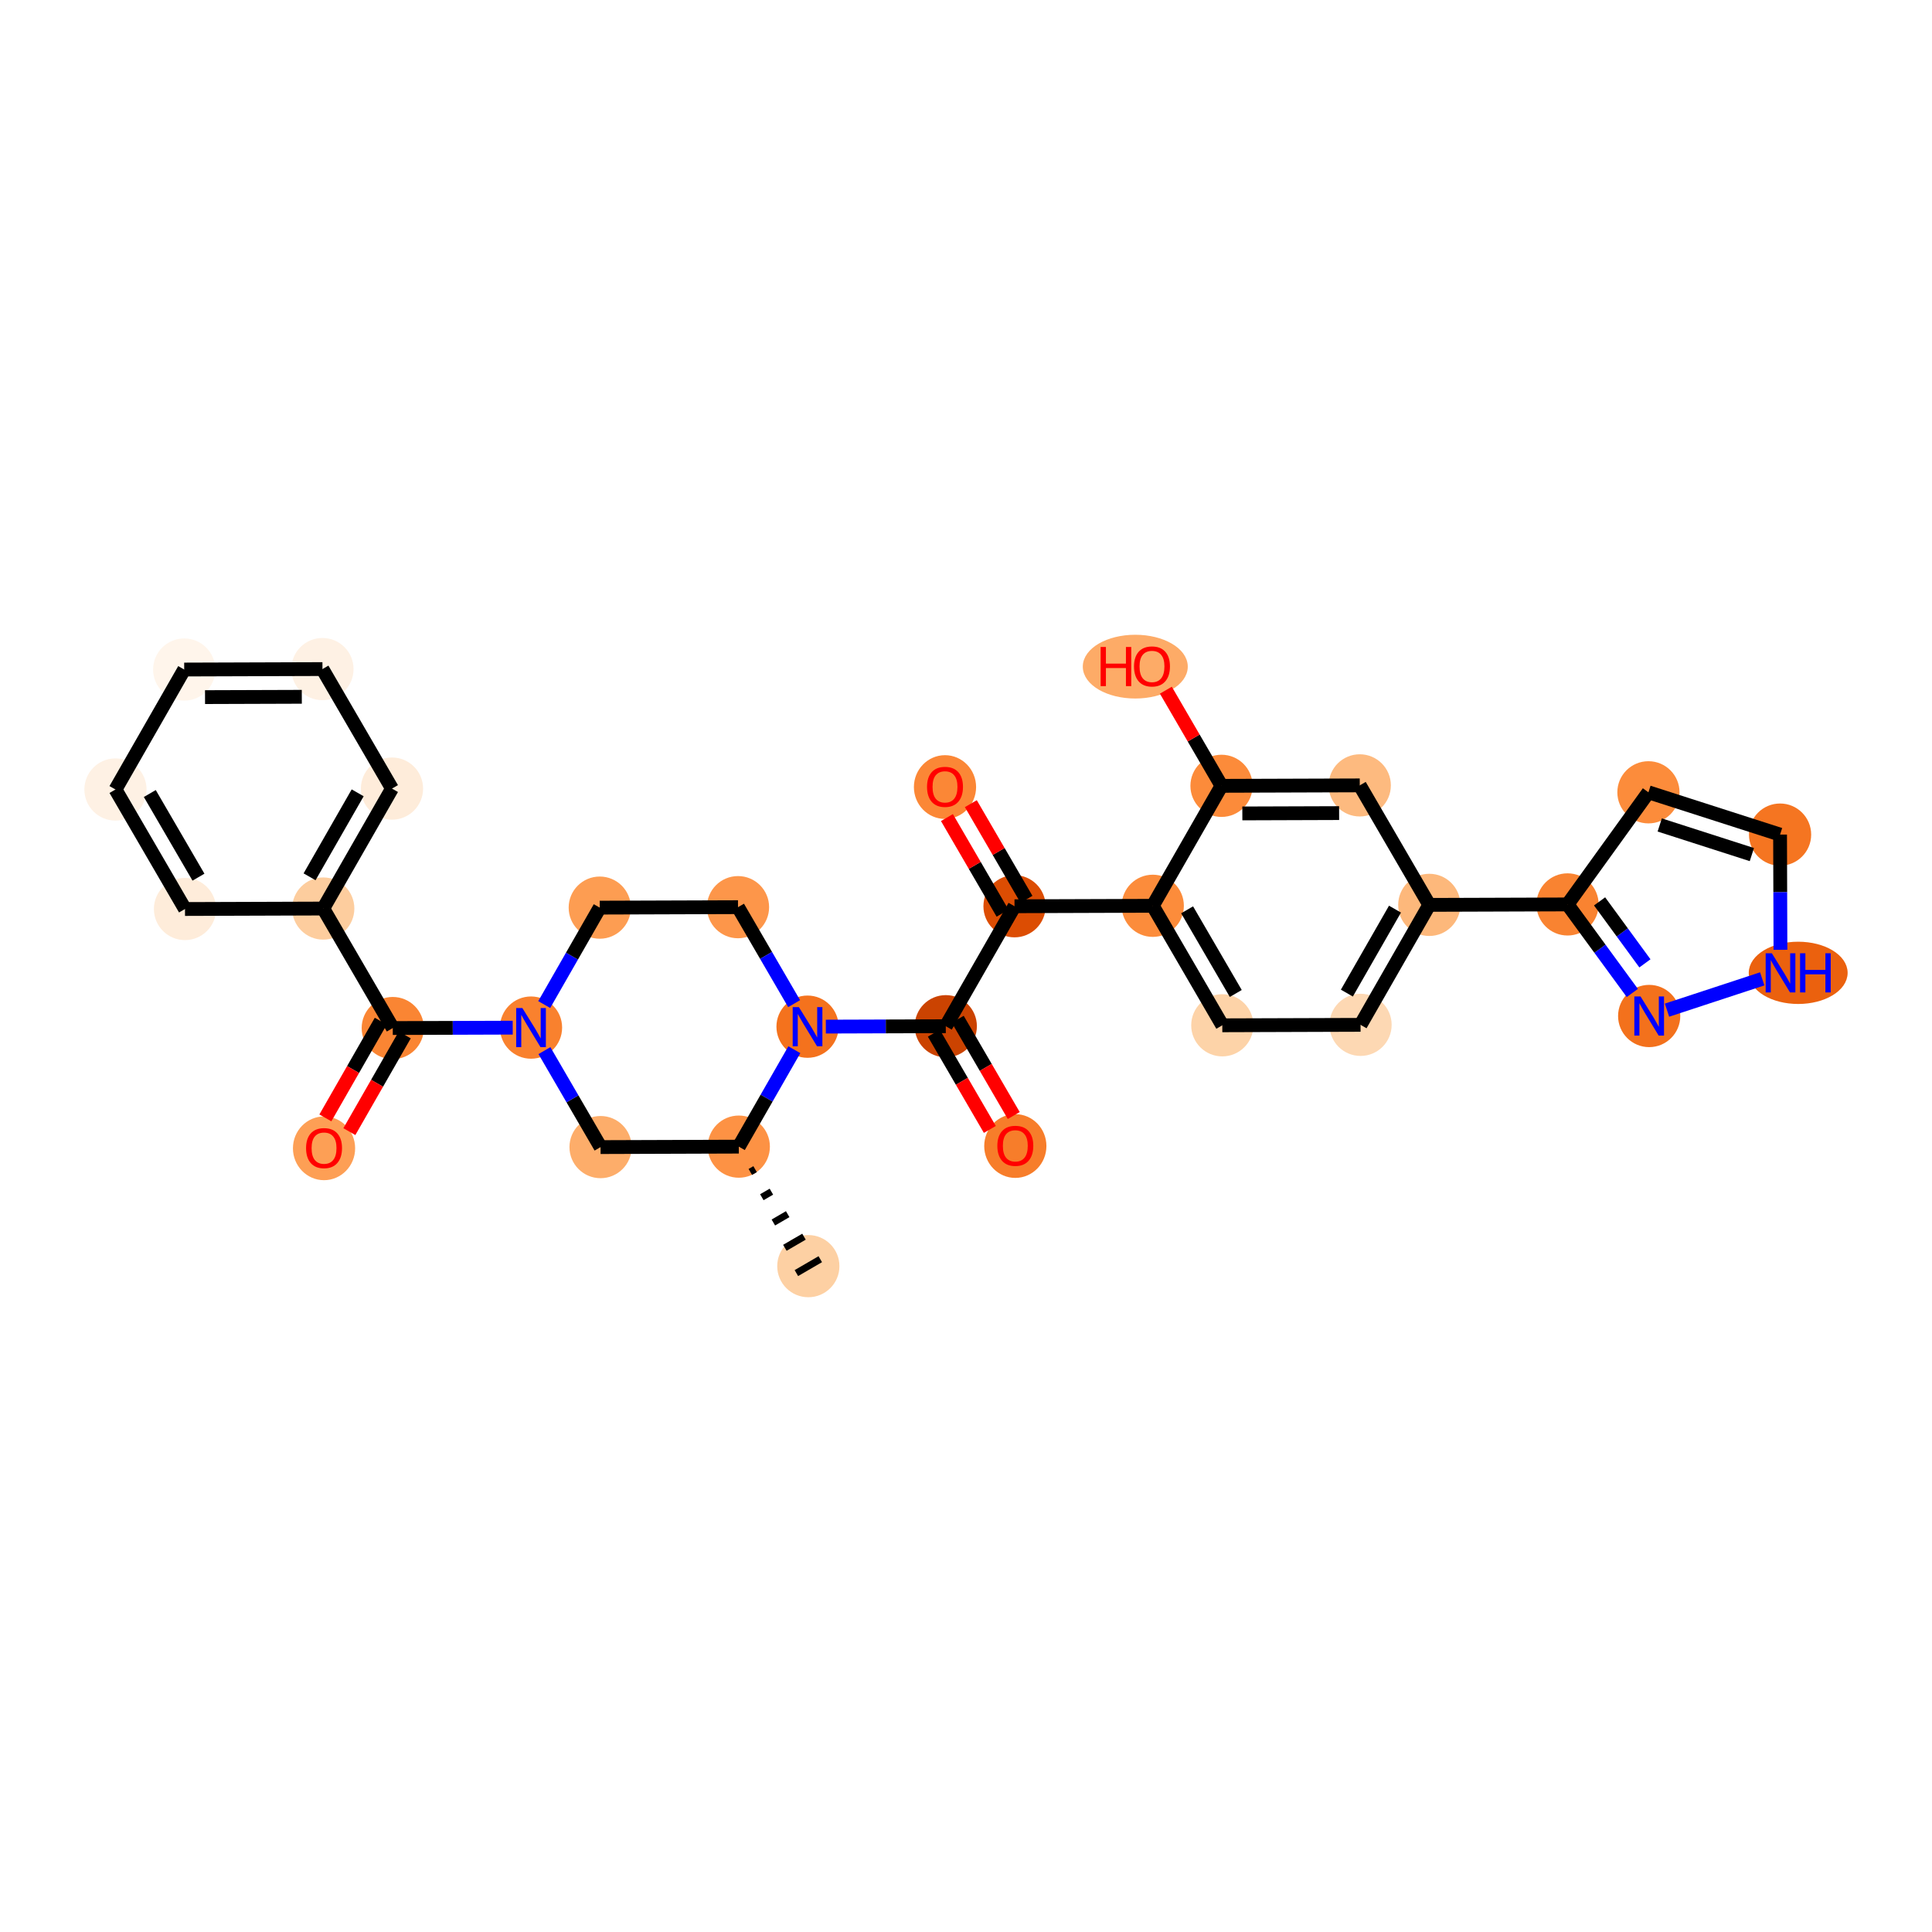 <?xml version='1.0' encoding='iso-8859-1'?>
<svg version='1.1' baseProfile='full'
              xmlns='http://www.w3.org/2000/svg'
                      xmlns:rdkit='http://www.rdkit.org/xml'
                      xmlns:xlink='http://www.w3.org/1999/xlink'
                  xml:space='preserve'
width='280px' height='280px' viewBox='0 0 280 280'>
<!-- END OF HEADER -->
<rect style='opacity:1.0;fill:#FFFFFF;stroke:none' width='280' height='280' x='0' y='0'> </rect>
<ellipse cx='117.149' cy='183.499' rx='4.007' ry='4.007'  style='fill:#FDD0A3;fill-rule:evenodd;stroke:#FDD0A3;stroke-width:1.0px;stroke-linecap:butt;stroke-linejoin:miter;stroke-opacity:1' />
<ellipse cx='107.073' cy='166.179' rx='4.007' ry='4.007'  style='fill:#FD9244;fill-rule:evenodd;stroke:#FD9244;stroke-width:1.0px;stroke-linecap:butt;stroke-linejoin:miter;stroke-opacity:1' />
<ellipse cx='87.037' cy='166.246' rx='4.007' ry='4.007'  style='fill:#FDAD6A;fill-rule:evenodd;stroke:#FDAD6A;stroke-width:1.0px;stroke-linecap:butt;stroke-linejoin:miter;stroke-opacity:1' />
<ellipse cx='76.96' cy='148.926' rx='4.007' ry='4.012'  style='fill:#F9812E;fill-rule:evenodd;stroke:#F9812E;stroke-width:1.0px;stroke-linecap:butt;stroke-linejoin:miter;stroke-opacity:1' />
<ellipse cx='56.923' cy='148.993' rx='4.007' ry='4.007'  style='fill:#FA8533;fill-rule:evenodd;stroke:#FA8533;stroke-width:1.0px;stroke-linecap:butt;stroke-linejoin:miter;stroke-opacity:1' />
<ellipse cx='46.962' cy='166.422' rx='4.007' ry='4.12'  style='fill:#FD9F55;fill-rule:evenodd;stroke:#FD9F55;stroke-width:1.0px;stroke-linecap:butt;stroke-linejoin:miter;stroke-opacity:1' />
<ellipse cx='46.848' cy='131.673' rx='4.007' ry='4.007'  style='fill:#FDCD9E;fill-rule:evenodd;stroke:#FDCD9E;stroke-width:1.0px;stroke-linecap:butt;stroke-linejoin:miter;stroke-opacity:1' />
<ellipse cx='56.809' cy='114.288' rx='4.007' ry='4.007'  style='fill:#FEECDA;fill-rule:evenodd;stroke:#FEECDA;stroke-width:1.0px;stroke-linecap:butt;stroke-linejoin:miter;stroke-opacity:1' />
<ellipse cx='46.733' cy='96.968' rx='4.007' ry='4.007'  style='fill:#FEF1E4;fill-rule:evenodd;stroke:#FEF1E4;stroke-width:1.0px;stroke-linecap:butt;stroke-linejoin:miter;stroke-opacity:1' />
<ellipse cx='26.696' cy='97.034' rx='4.007' ry='4.007'  style='fill:#FFF5EB;fill-rule:evenodd;stroke:#FFF5EB;stroke-width:1.0px;stroke-linecap:butt;stroke-linejoin:miter;stroke-opacity:1' />
<ellipse cx='16.735' cy='114.42' rx='4.007' ry='4.007'  style='fill:#FEF1E4;fill-rule:evenodd;stroke:#FEF1E4;stroke-width:1.0px;stroke-linecap:butt;stroke-linejoin:miter;stroke-opacity:1' />
<ellipse cx='26.811' cy='131.74' rx='4.007' ry='4.007'  style='fill:#FEECDA;fill-rule:evenodd;stroke:#FEECDA;stroke-width:1.0px;stroke-linecap:butt;stroke-linejoin:miter;stroke-opacity:1' />
<ellipse cx='86.921' cy='131.541' rx='4.007' ry='4.007'  style='fill:#FD9D52;fill-rule:evenodd;stroke:#FD9D52;stroke-width:1.0px;stroke-linecap:butt;stroke-linejoin:miter;stroke-opacity:1' />
<ellipse cx='106.958' cy='131.474' rx='4.007' ry='4.007'  style='fill:#FD964A;fill-rule:evenodd;stroke:#FD964A;stroke-width:1.0px;stroke-linecap:butt;stroke-linejoin:miter;stroke-opacity:1' />
<ellipse cx='117.034' cy='148.794' rx='4.007' ry='4.012'  style='fill:#F4721D;fill-rule:evenodd;stroke:#F4721D;stroke-width:1.0px;stroke-linecap:butt;stroke-linejoin:miter;stroke-opacity:1' />
<ellipse cx='137.071' cy='148.727' rx='4.007' ry='4.007'  style='fill:#CB4301;fill-rule:evenodd;stroke:#CB4301;stroke-width:1.0px;stroke-linecap:butt;stroke-linejoin:miter;stroke-opacity:1' />
<ellipse cx='147.147' cy='166.091' rx='4.007' ry='4.12'  style='fill:#F77D2A;fill-rule:evenodd;stroke:#F77D2A;stroke-width:1.0px;stroke-linecap:butt;stroke-linejoin:miter;stroke-opacity:1' />
<ellipse cx='147.032' cy='131.341' rx='4.007' ry='4.007'  style='fill:#DC4D03;fill-rule:evenodd;stroke:#DC4D03;stroke-width:1.0px;stroke-linecap:butt;stroke-linejoin:miter;stroke-opacity:1' />
<ellipse cx='136.956' cy='114.066' rx='4.007' ry='4.12'  style='fill:#FB8736;fill-rule:evenodd;stroke:#FB8736;stroke-width:1.0px;stroke-linecap:butt;stroke-linejoin:miter;stroke-opacity:1' />
<ellipse cx='167.069' cy='131.275' rx='4.007' ry='4.007'  style='fill:#FC8C3B;fill-rule:evenodd;stroke:#FC8C3B;stroke-width:1.0px;stroke-linecap:butt;stroke-linejoin:miter;stroke-opacity:1' />
<ellipse cx='177.145' cy='148.594' rx='4.007' ry='4.007'  style='fill:#FDD3A8;fill-rule:evenodd;stroke:#FDD3A8;stroke-width:1.0px;stroke-linecap:butt;stroke-linejoin:miter;stroke-opacity:1' />
<ellipse cx='197.182' cy='148.528' rx='4.007' ry='4.007'  style='fill:#FDD8B3;fill-rule:evenodd;stroke:#FDD8B3;stroke-width:1.0px;stroke-linecap:butt;stroke-linejoin:miter;stroke-opacity:1' />
<ellipse cx='207.143' cy='131.142' rx='4.007' ry='4.007'  style='fill:#FDB87B;fill-rule:evenodd;stroke:#FDB87B;stroke-width:1.0px;stroke-linecap:butt;stroke-linejoin:miter;stroke-opacity:1' />
<ellipse cx='227.18' cy='131.076' rx='4.007' ry='4.007'  style='fill:#F98331;fill-rule:evenodd;stroke:#F98331;stroke-width:1.0px;stroke-linecap:butt;stroke-linejoin:miter;stroke-opacity:1' />
<ellipse cx='238.904' cy='114.827' rx='4.007' ry='4.007'  style='fill:#FC8C3B;fill-rule:evenodd;stroke:#FC8C3B;stroke-width:1.0px;stroke-linecap:butt;stroke-linejoin:miter;stroke-opacity:1' />
<ellipse cx='257.981' cy='120.956' rx='4.007' ry='4.007'  style='fill:#F57521;fill-rule:evenodd;stroke:#F57521;stroke-width:1.0px;stroke-linecap:butt;stroke-linejoin:miter;stroke-opacity:1' />
<ellipse cx='260.608' cy='140.992' rx='6.665' ry='4.012'  style='fill:#EB610E;fill-rule:evenodd;stroke:#EB610E;stroke-width:1.0px;stroke-linecap:butt;stroke-linejoin:miter;stroke-opacity:1' />
<ellipse cx='239.011' cy='147.247' rx='4.007' ry='4.012'  style='fill:#F3711C;fill-rule:evenodd;stroke:#F3711C;stroke-width:1.0px;stroke-linecap:butt;stroke-linejoin:miter;stroke-opacity:1' />
<ellipse cx='197.067' cy='113.823' rx='4.007' ry='4.007'  style='fill:#FDBA7F;fill-rule:evenodd;stroke:#FDBA7F;stroke-width:1.0px;stroke-linecap:butt;stroke-linejoin:miter;stroke-opacity:1' />
<ellipse cx='177.03' cy='113.889' rx='4.007' ry='4.007'  style='fill:#FC8B3A;fill-rule:evenodd;stroke:#FC8B3A;stroke-width:1.0px;stroke-linecap:butt;stroke-linejoin:miter;stroke-opacity:1' />
<ellipse cx='164.534' cy='96.614' rx='7.107' ry='4.12'  style='fill:#FDAB67;fill-rule:evenodd;stroke:#FDAB67;stroke-width:1.0px;stroke-linecap:butt;stroke-linejoin:miter;stroke-opacity:1' />
<path class='bond-0 atom-1 atom-0' d='M 108.742,169.845 L 109.435,169.442' style='fill:none;fill-rule:evenodd;stroke:#000000;stroke-width:1.0px;stroke-linecap:butt;stroke-linejoin:miter;stroke-opacity:1' />
<path class='bond-0 atom-1 atom-0' d='M 110.411,173.51 L 111.797,172.704' style='fill:none;fill-rule:evenodd;stroke:#000000;stroke-width:1.0px;stroke-linecap:butt;stroke-linejoin:miter;stroke-opacity:1' />
<path class='bond-0 atom-1 atom-0' d='M 112.08,177.175 L 114.158,175.966' style='fill:none;fill-rule:evenodd;stroke:#000000;stroke-width:1.0px;stroke-linecap:butt;stroke-linejoin:miter;stroke-opacity:1' />
<path class='bond-0 atom-1 atom-0' d='M 113.749,180.841 L 116.52,179.229' style='fill:none;fill-rule:evenodd;stroke:#000000;stroke-width:1.0px;stroke-linecap:butt;stroke-linejoin:miter;stroke-opacity:1' />
<path class='bond-0 atom-1 atom-0' d='M 115.417,184.506 L 118.881,182.491' style='fill:none;fill-rule:evenodd;stroke:#000000;stroke-width:1.0px;stroke-linecap:butt;stroke-linejoin:miter;stroke-opacity:1' />
<path class='bond-1 atom-1 atom-2' d='M 107.073,166.179 L 87.037,166.246' style='fill:none;fill-rule:evenodd;stroke:#000000;stroke-width:2.0px;stroke-linecap:butt;stroke-linejoin:miter;stroke-opacity:1' />
<path class='bond-30 atom-14 atom-1' d='M 115.122,152.132 L 111.098,159.155' style='fill:none;fill-rule:evenodd;stroke:#0000FF;stroke-width:2.0px;stroke-linecap:butt;stroke-linejoin:miter;stroke-opacity:1' />
<path class='bond-30 atom-14 atom-1' d='M 111.098,159.155 L 107.073,166.179' style='fill:none;fill-rule:evenodd;stroke:#000000;stroke-width:2.0px;stroke-linecap:butt;stroke-linejoin:miter;stroke-opacity:1' />
<path class='bond-2 atom-2 atom-3' d='M 87.037,166.246 L 82.969,159.255' style='fill:none;fill-rule:evenodd;stroke:#000000;stroke-width:2.0px;stroke-linecap:butt;stroke-linejoin:miter;stroke-opacity:1' />
<path class='bond-2 atom-2 atom-3' d='M 82.969,159.255 L 78.903,152.264' style='fill:none;fill-rule:evenodd;stroke:#0000FF;stroke-width:2.0px;stroke-linecap:butt;stroke-linejoin:miter;stroke-opacity:1' />
<path class='bond-3 atom-3 atom-4' d='M 74.308,148.935 L 65.616,148.964' style='fill:none;fill-rule:evenodd;stroke:#0000FF;stroke-width:2.0px;stroke-linecap:butt;stroke-linejoin:miter;stroke-opacity:1' />
<path class='bond-3 atom-3 atom-4' d='M 65.616,148.964 L 56.923,148.993' style='fill:none;fill-rule:evenodd;stroke:#000000;stroke-width:2.0px;stroke-linecap:butt;stroke-linejoin:miter;stroke-opacity:1' />
<path class='bond-11 atom-3 atom-12' d='M 78.873,145.588 L 82.897,138.564' style='fill:none;fill-rule:evenodd;stroke:#0000FF;stroke-width:2.0px;stroke-linecap:butt;stroke-linejoin:miter;stroke-opacity:1' />
<path class='bond-11 atom-3 atom-12' d='M 82.897,138.564 L 86.921,131.541' style='fill:none;fill-rule:evenodd;stroke:#000000;stroke-width:2.0px;stroke-linecap:butt;stroke-linejoin:miter;stroke-opacity:1' />
<path class='bond-4 atom-4 atom-5' d='M 55.185,147.996 L 51.17,155.004' style='fill:none;fill-rule:evenodd;stroke:#000000;stroke-width:2.0px;stroke-linecap:butt;stroke-linejoin:miter;stroke-opacity:1' />
<path class='bond-4 atom-4 atom-5' d='M 51.17,155.004 L 47.155,162.012' style='fill:none;fill-rule:evenodd;stroke:#FF0000;stroke-width:2.0px;stroke-linecap:butt;stroke-linejoin:miter;stroke-opacity:1' />
<path class='bond-4 atom-4 atom-5' d='M 58.662,149.989 L 54.647,156.996' style='fill:none;fill-rule:evenodd;stroke:#000000;stroke-width:2.0px;stroke-linecap:butt;stroke-linejoin:miter;stroke-opacity:1' />
<path class='bond-4 atom-4 atom-5' d='M 54.647,156.996 L 50.632,164.004' style='fill:none;fill-rule:evenodd;stroke:#FF0000;stroke-width:2.0px;stroke-linecap:butt;stroke-linejoin:miter;stroke-opacity:1' />
<path class='bond-5 atom-4 atom-6' d='M 56.923,148.993 L 46.848,131.673' style='fill:none;fill-rule:evenodd;stroke:#000000;stroke-width:2.0px;stroke-linecap:butt;stroke-linejoin:miter;stroke-opacity:1' />
<path class='bond-6 atom-6 atom-7' d='M 46.848,131.673 L 56.809,114.288' style='fill:none;fill-rule:evenodd;stroke:#000000;stroke-width:2.0px;stroke-linecap:butt;stroke-linejoin:miter;stroke-opacity:1' />
<path class='bond-6 atom-6 atom-7' d='M 44.865,127.073 L 51.837,114.903' style='fill:none;fill-rule:evenodd;stroke:#000000;stroke-width:2.0px;stroke-linecap:butt;stroke-linejoin:miter;stroke-opacity:1' />
<path class='bond-32 atom-11 atom-6' d='M 26.811,131.74 L 46.848,131.673' style='fill:none;fill-rule:evenodd;stroke:#000000;stroke-width:2.0px;stroke-linecap:butt;stroke-linejoin:miter;stroke-opacity:1' />
<path class='bond-7 atom-7 atom-8' d='M 56.809,114.288 L 46.733,96.968' style='fill:none;fill-rule:evenodd;stroke:#000000;stroke-width:2.0px;stroke-linecap:butt;stroke-linejoin:miter;stroke-opacity:1' />
<path class='bond-8 atom-8 atom-9' d='M 46.733,96.968 L 26.696,97.034' style='fill:none;fill-rule:evenodd;stroke:#000000;stroke-width:2.0px;stroke-linecap:butt;stroke-linejoin:miter;stroke-opacity:1' />
<path class='bond-8 atom-8 atom-9' d='M 43.74,100.986 L 29.715,101.032' style='fill:none;fill-rule:evenodd;stroke:#000000;stroke-width:2.0px;stroke-linecap:butt;stroke-linejoin:miter;stroke-opacity:1' />
<path class='bond-9 atom-9 atom-10' d='M 26.696,97.034 L 16.735,114.42' style='fill:none;fill-rule:evenodd;stroke:#000000;stroke-width:2.0px;stroke-linecap:butt;stroke-linejoin:miter;stroke-opacity:1' />
<path class='bond-10 atom-10 atom-11' d='M 16.735,114.42 L 26.811,131.74' style='fill:none;fill-rule:evenodd;stroke:#000000;stroke-width:2.0px;stroke-linecap:butt;stroke-linejoin:miter;stroke-opacity:1' />
<path class='bond-10 atom-10 atom-11' d='M 21.71,115.003 L 28.763,127.126' style='fill:none;fill-rule:evenodd;stroke:#000000;stroke-width:2.0px;stroke-linecap:butt;stroke-linejoin:miter;stroke-opacity:1' />
<path class='bond-12 atom-12 atom-13' d='M 86.921,131.541 L 106.958,131.474' style='fill:none;fill-rule:evenodd;stroke:#000000;stroke-width:2.0px;stroke-linecap:butt;stroke-linejoin:miter;stroke-opacity:1' />
<path class='bond-13 atom-13 atom-14' d='M 106.958,131.474 L 111.025,138.465' style='fill:none;fill-rule:evenodd;stroke:#000000;stroke-width:2.0px;stroke-linecap:butt;stroke-linejoin:miter;stroke-opacity:1' />
<path class='bond-13 atom-13 atom-14' d='M 111.025,138.465 L 115.092,145.455' style='fill:none;fill-rule:evenodd;stroke:#0000FF;stroke-width:2.0px;stroke-linecap:butt;stroke-linejoin:miter;stroke-opacity:1' />
<path class='bond-14 atom-14 atom-15' d='M 119.687,148.785 L 128.379,148.756' style='fill:none;fill-rule:evenodd;stroke:#0000FF;stroke-width:2.0px;stroke-linecap:butt;stroke-linejoin:miter;stroke-opacity:1' />
<path class='bond-14 atom-14 atom-15' d='M 128.379,148.756 L 137.071,148.727' style='fill:none;fill-rule:evenodd;stroke:#000000;stroke-width:2.0px;stroke-linecap:butt;stroke-linejoin:miter;stroke-opacity:1' />
<path class='bond-15 atom-15 atom-16' d='M 135.339,149.735 L 139.397,156.709' style='fill:none;fill-rule:evenodd;stroke:#000000;stroke-width:2.0px;stroke-linecap:butt;stroke-linejoin:miter;stroke-opacity:1' />
<path class='bond-15 atom-15 atom-16' d='M 139.397,156.709 L 143.455,163.684' style='fill:none;fill-rule:evenodd;stroke:#FF0000;stroke-width:2.0px;stroke-linecap:butt;stroke-linejoin:miter;stroke-opacity:1' />
<path class='bond-15 atom-15 atom-16' d='M 138.803,147.72 L 142.861,154.694' style='fill:none;fill-rule:evenodd;stroke:#000000;stroke-width:2.0px;stroke-linecap:butt;stroke-linejoin:miter;stroke-opacity:1' />
<path class='bond-15 atom-15 atom-16' d='M 142.861,154.694 L 146.919,161.669' style='fill:none;fill-rule:evenodd;stroke:#FF0000;stroke-width:2.0px;stroke-linecap:butt;stroke-linejoin:miter;stroke-opacity:1' />
<path class='bond-16 atom-15 atom-17' d='M 137.071,148.727 L 147.032,131.341' style='fill:none;fill-rule:evenodd;stroke:#000000;stroke-width:2.0px;stroke-linecap:butt;stroke-linejoin:miter;stroke-opacity:1' />
<path class='bond-17 atom-17 atom-18' d='M 148.764,130.334 L 144.732,123.403' style='fill:none;fill-rule:evenodd;stroke:#000000;stroke-width:2.0px;stroke-linecap:butt;stroke-linejoin:miter;stroke-opacity:1' />
<path class='bond-17 atom-17 atom-18' d='M 144.732,123.403 L 140.7,116.473' style='fill:none;fill-rule:evenodd;stroke:#FF0000;stroke-width:2.0px;stroke-linecap:butt;stroke-linejoin:miter;stroke-opacity:1' />
<path class='bond-17 atom-17 atom-18' d='M 145.3,132.349 L 141.269,125.419' style='fill:none;fill-rule:evenodd;stroke:#000000;stroke-width:2.0px;stroke-linecap:butt;stroke-linejoin:miter;stroke-opacity:1' />
<path class='bond-17 atom-17 atom-18' d='M 141.269,125.419 L 137.237,118.488' style='fill:none;fill-rule:evenodd;stroke:#FF0000;stroke-width:2.0px;stroke-linecap:butt;stroke-linejoin:miter;stroke-opacity:1' />
<path class='bond-18 atom-17 atom-19' d='M 147.032,131.341 L 167.069,131.275' style='fill:none;fill-rule:evenodd;stroke:#000000;stroke-width:2.0px;stroke-linecap:butt;stroke-linejoin:miter;stroke-opacity:1' />
<path class='bond-19 atom-19 atom-20' d='M 167.069,131.275 L 177.145,148.594' style='fill:none;fill-rule:evenodd;stroke:#000000;stroke-width:2.0px;stroke-linecap:butt;stroke-linejoin:miter;stroke-opacity:1' />
<path class='bond-19 atom-19 atom-20' d='M 172.045,131.858 L 179.098,143.981' style='fill:none;fill-rule:evenodd;stroke:#000000;stroke-width:2.0px;stroke-linecap:butt;stroke-linejoin:miter;stroke-opacity:1' />
<path class='bond-31 atom-29 atom-19' d='M 177.03,113.889 L 167.069,131.275' style='fill:none;fill-rule:evenodd;stroke:#000000;stroke-width:2.0px;stroke-linecap:butt;stroke-linejoin:miter;stroke-opacity:1' />
<path class='bond-20 atom-20 atom-21' d='M 177.145,148.594 L 197.182,148.528' style='fill:none;fill-rule:evenodd;stroke:#000000;stroke-width:2.0px;stroke-linecap:butt;stroke-linejoin:miter;stroke-opacity:1' />
<path class='bond-21 atom-21 atom-22' d='M 197.182,148.528 L 207.143,131.142' style='fill:none;fill-rule:evenodd;stroke:#000000;stroke-width:2.0px;stroke-linecap:butt;stroke-linejoin:miter;stroke-opacity:1' />
<path class='bond-21 atom-21 atom-22' d='M 195.199,143.928 L 202.172,131.758' style='fill:none;fill-rule:evenodd;stroke:#000000;stroke-width:2.0px;stroke-linecap:butt;stroke-linejoin:miter;stroke-opacity:1' />
<path class='bond-22 atom-22 atom-23' d='M 207.143,131.142 L 227.18,131.076' style='fill:none;fill-rule:evenodd;stroke:#000000;stroke-width:2.0px;stroke-linecap:butt;stroke-linejoin:miter;stroke-opacity:1' />
<path class='bond-27 atom-22 atom-28' d='M 207.143,131.142 L 197.067,113.823' style='fill:none;fill-rule:evenodd;stroke:#000000;stroke-width:2.0px;stroke-linecap:butt;stroke-linejoin:miter;stroke-opacity:1' />
<path class='bond-23 atom-23 atom-24' d='M 227.18,131.076 L 238.904,114.827' style='fill:none;fill-rule:evenodd;stroke:#000000;stroke-width:2.0px;stroke-linecap:butt;stroke-linejoin:miter;stroke-opacity:1' />
<path class='bond-33 atom-27 atom-23' d='M 236.569,143.909 L 231.875,137.493' style='fill:none;fill-rule:evenodd;stroke:#0000FF;stroke-width:2.0px;stroke-linecap:butt;stroke-linejoin:miter;stroke-opacity:1' />
<path class='bond-33 atom-27 atom-23' d='M 231.875,137.493 L 227.18,131.076' style='fill:none;fill-rule:evenodd;stroke:#000000;stroke-width:2.0px;stroke-linecap:butt;stroke-linejoin:miter;stroke-opacity:1' />
<path class='bond-33 atom-27 atom-23' d='M 238.395,139.618 L 235.109,135.126' style='fill:none;fill-rule:evenodd;stroke:#0000FF;stroke-width:2.0px;stroke-linecap:butt;stroke-linejoin:miter;stroke-opacity:1' />
<path class='bond-33 atom-27 atom-23' d='M 235.109,135.126 L 231.823,130.635' style='fill:none;fill-rule:evenodd;stroke:#000000;stroke-width:2.0px;stroke-linecap:butt;stroke-linejoin:miter;stroke-opacity:1' />
<path class='bond-24 atom-24 atom-25' d='M 238.904,114.827 L 257.981,120.956' style='fill:none;fill-rule:evenodd;stroke:#000000;stroke-width:2.0px;stroke-linecap:butt;stroke-linejoin:miter;stroke-opacity:1' />
<path class='bond-24 atom-24 atom-25' d='M 240.54,119.561 L 253.894,123.852' style='fill:none;fill-rule:evenodd;stroke:#000000;stroke-width:2.0px;stroke-linecap:butt;stroke-linejoin:miter;stroke-opacity:1' />
<path class='bond-25 atom-25 atom-26' d='M 257.981,120.956 L 258.008,129.305' style='fill:none;fill-rule:evenodd;stroke:#000000;stroke-width:2.0px;stroke-linecap:butt;stroke-linejoin:miter;stroke-opacity:1' />
<path class='bond-25 atom-25 atom-26' d='M 258.008,129.305 L 258.036,137.654' style='fill:none;fill-rule:evenodd;stroke:#0000FF;stroke-width:2.0px;stroke-linecap:butt;stroke-linejoin:miter;stroke-opacity:1' />
<path class='bond-26 atom-26 atom-27' d='M 255.394,141.864 L 241.595,146.399' style='fill:none;fill-rule:evenodd;stroke:#0000FF;stroke-width:2.0px;stroke-linecap:butt;stroke-linejoin:miter;stroke-opacity:1' />
<path class='bond-28 atom-28 atom-29' d='M 197.067,113.823 L 177.03,113.889' style='fill:none;fill-rule:evenodd;stroke:#000000;stroke-width:2.0px;stroke-linecap:butt;stroke-linejoin:miter;stroke-opacity:1' />
<path class='bond-28 atom-28 atom-29' d='M 194.075,117.84 L 180.049,117.887' style='fill:none;fill-rule:evenodd;stroke:#000000;stroke-width:2.0px;stroke-linecap:butt;stroke-linejoin:miter;stroke-opacity:1' />
<path class='bond-29 atom-29 atom-30' d='M 177.03,113.889 L 172.998,106.959' style='fill:none;fill-rule:evenodd;stroke:#000000;stroke-width:2.0px;stroke-linecap:butt;stroke-linejoin:miter;stroke-opacity:1' />
<path class='bond-29 atom-29 atom-30' d='M 172.998,106.959 L 168.966,100.028' style='fill:none;fill-rule:evenodd;stroke:#FF0000;stroke-width:2.0px;stroke-linecap:butt;stroke-linejoin:miter;stroke-opacity:1' />
<path  class='atom-3' d='M 75.706 146.089
L 77.566 149.095
Q 77.75 149.391, 78.046 149.928
Q 78.343 150.465, 78.359 150.497
L 78.359 146.089
L 79.112 146.089
L 79.112 151.763
L 78.335 151.763
L 76.339 148.477
Q 76.107 148.093, 75.859 147.652
Q 75.618 147.211, 75.546 147.075
L 75.546 151.763
L 74.808 151.763
L 74.808 146.089
L 75.706 146.089
' fill='#0000FF'/>
<path  class='atom-5' d='M 44.358 166.394
Q 44.358 165.032, 45.031 164.27
Q 45.704 163.509, 46.962 163.509
Q 48.221 163.509, 48.894 164.27
Q 49.567 165.032, 49.567 166.394
Q 49.567 167.773, 48.886 168.558
Q 48.205 169.336, 46.962 169.336
Q 45.712 169.336, 45.031 168.558
Q 44.358 167.781, 44.358 166.394
M 46.962 168.695
Q 47.828 168.695, 48.293 168.117
Q 48.766 167.532, 48.766 166.394
Q 48.766 165.28, 48.293 164.719
Q 47.828 164.15, 46.962 164.15
Q 46.097 164.15, 45.624 164.711
Q 45.159 165.272, 45.159 166.394
Q 45.159 167.54, 45.624 168.117
Q 46.097 168.695, 46.962 168.695
' fill='#FF0000'/>
<path  class='atom-14' d='M 115.78 145.956
L 117.64 148.962
Q 117.824 149.258, 118.12 149.795
Q 118.417 150.332, 118.433 150.364
L 118.433 145.956
L 119.186 145.956
L 119.186 151.631
L 118.409 151.631
L 116.413 148.345
Q 116.181 147.96, 115.932 147.519
Q 115.692 147.078, 115.62 146.942
L 115.62 151.631
L 114.882 151.631
L 114.882 145.956
L 115.78 145.956
' fill='#0000FF'/>
<path  class='atom-16' d='M 144.543 166.063
Q 144.543 164.7, 145.216 163.939
Q 145.889 163.177, 147.147 163.177
Q 148.406 163.177, 149.079 163.939
Q 149.752 164.7, 149.752 166.063
Q 149.752 167.441, 149.071 168.227
Q 148.39 169.004, 147.147 169.004
Q 145.897 169.004, 145.216 168.227
Q 144.543 167.449, 144.543 166.063
M 147.147 168.363
Q 148.013 168.363, 148.478 167.786
Q 148.951 167.201, 148.951 166.063
Q 148.951 164.948, 148.478 164.387
Q 148.013 163.818, 147.147 163.818
Q 146.282 163.818, 145.809 164.379
Q 145.344 164.94, 145.344 166.063
Q 145.344 167.209, 145.809 167.786
Q 146.282 168.363, 147.147 168.363
' fill='#FF0000'/>
<path  class='atom-18' d='M 134.352 114.038
Q 134.352 112.676, 135.025 111.914
Q 135.698 111.153, 136.956 111.153
Q 138.215 111.153, 138.888 111.914
Q 139.561 112.676, 139.561 114.038
Q 139.561 115.417, 138.88 116.202
Q 138.199 116.98, 136.956 116.98
Q 135.706 116.98, 135.025 116.202
Q 134.352 115.425, 134.352 114.038
M 136.956 116.338
Q 137.822 116.338, 138.287 115.761
Q 138.76 115.176, 138.76 114.038
Q 138.76 112.924, 138.287 112.363
Q 137.822 111.794, 136.956 111.794
Q 136.091 111.794, 135.618 112.355
Q 135.153 112.916, 135.153 114.038
Q 135.153 115.184, 135.618 115.761
Q 136.091 116.338, 136.956 116.338
' fill='#FF0000'/>
<path  class='atom-26' d='M 256.793 138.155
L 258.652 141.161
Q 258.837 141.457, 259.133 141.994
Q 259.43 142.531, 259.446 142.563
L 259.446 138.155
L 260.199 138.155
L 260.199 143.83
L 259.422 143.83
L 257.426 140.544
Q 257.194 140.159, 256.945 139.718
Q 256.705 139.277, 256.633 139.141
L 256.633 143.83
L 255.895 143.83
L 255.895 138.155
L 256.793 138.155
' fill='#0000FF'/>
<path  class='atom-26' d='M 260.88 138.155
L 261.65 138.155
L 261.65 140.568
L 264.551 140.568
L 264.551 138.155
L 265.321 138.155
L 265.321 143.83
L 264.551 143.83
L 264.551 141.209
L 261.65 141.209
L 261.65 143.83
L 260.88 143.83
L 260.88 138.155
' fill='#0000FF'/>
<path  class='atom-27' d='M 237.757 144.41
L 239.617 147.416
Q 239.801 147.712, 240.097 148.249
Q 240.394 148.786, 240.41 148.818
L 240.41 144.41
L 241.163 144.41
L 241.163 150.085
L 240.386 150.085
L 238.39 146.799
Q 238.158 146.414, 237.909 145.973
Q 237.669 145.532, 237.597 145.396
L 237.597 150.085
L 236.859 150.085
L 236.859 144.41
L 237.757 144.41
' fill='#0000FF'/>
<path  class='atom-30' d='M 159.509 93.765
L 160.278 93.765
L 160.278 96.177
L 163.179 96.177
L 163.179 93.765
L 163.949 93.765
L 163.949 99.439
L 163.179 99.439
L 163.179 96.819
L 160.278 96.819
L 160.278 99.439
L 159.509 99.439
L 159.509 93.765
' fill='#FF0000'/>
<path  class='atom-30' d='M 164.35 96.586
Q 164.35 95.224, 165.023 94.462
Q 165.696 93.701, 166.954 93.701
Q 168.213 93.701, 168.886 94.462
Q 169.559 95.224, 169.559 96.586
Q 169.559 97.965, 168.878 98.75
Q 168.197 99.528, 166.954 99.528
Q 165.704 99.528, 165.023 98.75
Q 164.35 97.973, 164.35 96.586
M 166.954 98.886
Q 167.82 98.886, 168.285 98.309
Q 168.758 97.724, 168.758 96.586
Q 168.758 95.472, 168.285 94.911
Q 167.82 94.342, 166.954 94.342
Q 166.089 94.342, 165.616 94.903
Q 165.151 95.464, 165.151 96.586
Q 165.151 97.732, 165.616 98.309
Q 166.089 98.886, 166.954 98.886
' fill='#FF0000'/>
</svg>
